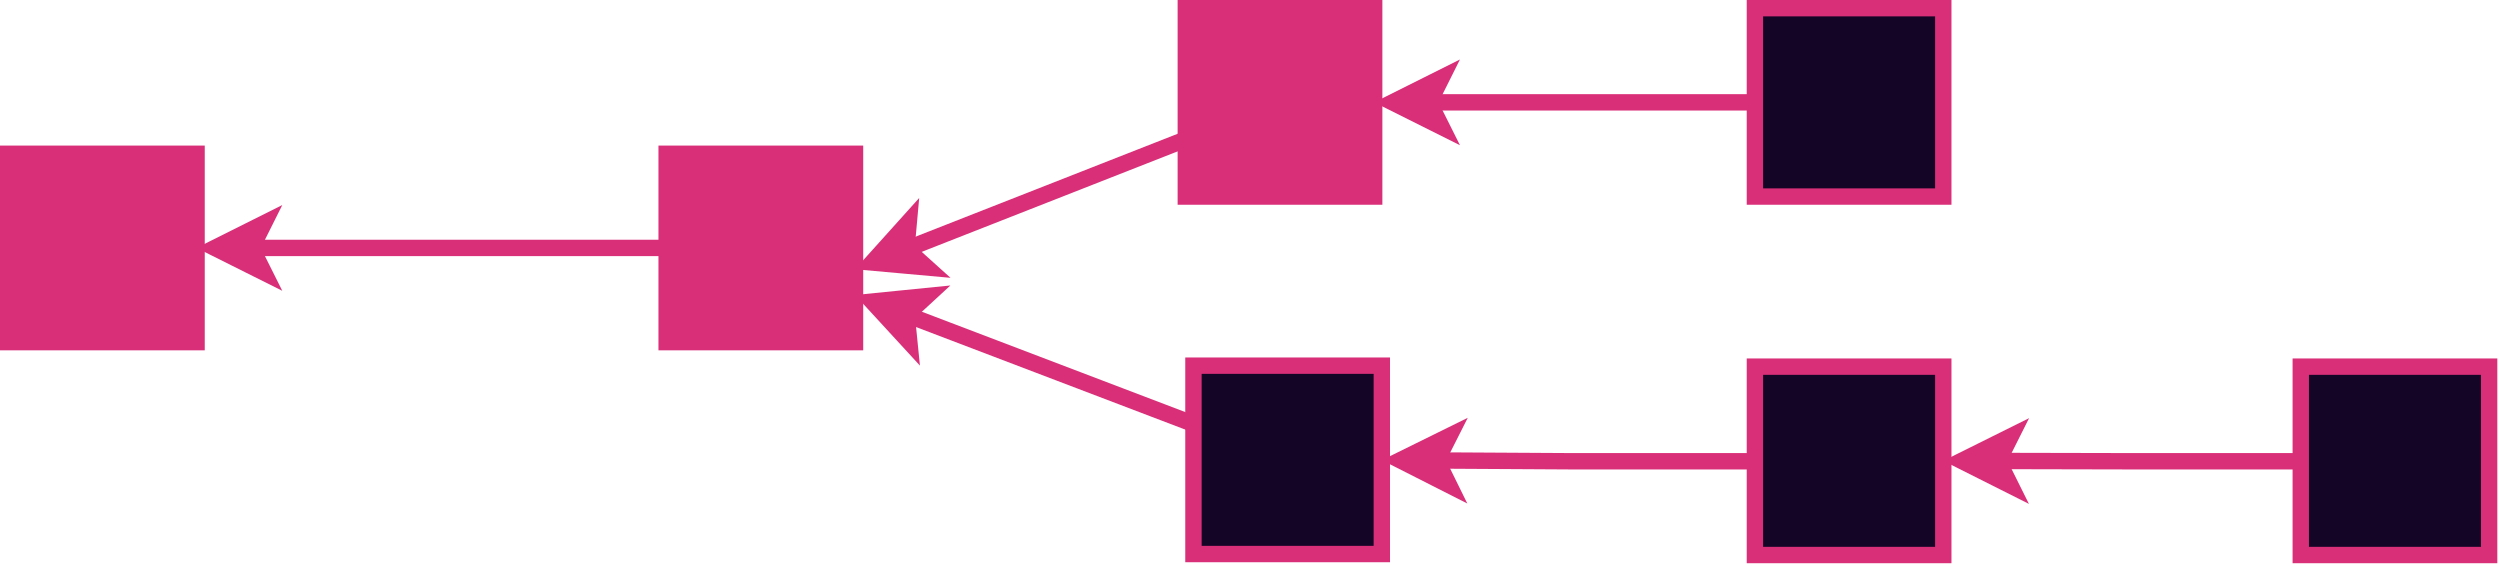 <?xml version="1.0" encoding="UTF-8"?>
<!-- Do not edit this file with editors other than diagrams.net -->
<!DOCTYPE svg PUBLIC "-//W3C//DTD SVG 1.1//EN" "http://www.w3.org/Graphics/SVG/1.1/DTD/svg11.dtd">
<svg xmlns="http://www.w3.org/2000/svg" xmlns:xlink="http://www.w3.org/1999/xlink" version="1.1" width="458px" height="104px" viewBox="-0.5 -0.5 458 104" content="&lt;mxfile host=&quot;app.diagrams.net&quot; modified=&quot;2023-01-17T11:08:13.653Z&quot; agent=&quot;5.0 (X11)&quot; version=&quot;20.8.5&quot; etag=&quot;cMrVpuCDaQfXpiIKLWij&quot; type=&quot;device&quot;&gt;&lt;diagram id=&quot;R8bF6pFwpggTh7evsB2L&quot;&gt;3VhNc5swEP01vjL6ROhax2kP7UxmfGh71BgZaDFiZNmG/voKI8CYOCEtSZhwwN6n1Wr1dlcSWuDlrvisRR5/U6FMFwiExQLfLRCCBBP7UyFljTAOaiDSSeiUOmCd/JEObNQOSSj3PUWjVGqSvA9uVJbJjelhQmt16qttVdofNReRHADrjUiH6PckNHGNBhR0+BeZRHEzMgSuZScaZQfsYxGq0wWEVwu81EqZ+t+uWMq0Iq/hpe53f6O1dUzLzIzpgJwbpmzmJkM7VScqbWIVqUykqw79pNUhC2VlAFip0/mqVG5BaMFf0pjSxU0cjLJQbHapa90brX7LpUqVPo+J7zi6Z0Hb0nCKLVL7VznVm+FeHfTGQdhlgNCRdJMOhjzAll2bllLtpNGlVdEyFSY59q0Llx9Rq9dRaP84Fh9n1HlzFOnBGR1QfIoTI9e5OE/gZEukT4/Y53XSbpOiovlFfG2TNL3QhARQ5Lc8HqU2sriZKzc4ch0Ic0nrqhZyTjz/4mF186krCUw8CngAMEeQ+oFvXTmrxBfVcUvnf4JAZhWEVnOCICAGPB8TjoB7X4WE0pmGhH7YkEB6XRezDYL/5HKfqWyS9d3ypssfl8LPyphHG/GucMZrqXTSxPsCGe4L9P32BfYm1L+EwlthYs/FaQT3wZB7Mj33ruuDSqzFth4xDLzg4uFX1cmYhzBFnEDIfML65muPncWr6LYujgp4MKsFb8qDAPaZB4k97zL3Hh4LCAeQ+4AFxI48m+WPv+vy50P8TGGdpQepEzszqV9nVWy+oV65NMeGpHFnJmUy5bkA+9RjBLcPuSqTJh1nUBgQDkj/KKcAiIb5DsHoWE6f8GhWCT/pB6LPPW5XfQwZqd7BjBMeP7kVzODi41/LZ0xJPHIyxm91OqO4/7WEQFMR0x/B4LzuAaasNTrbyxgrdveXddC6W2C8+gs=&lt;/diagram&gt;&lt;/mxfile&gt;"><defs/><g><path d="M 321 84 L 286.8 84 L 262.76 83.86" fill="none" stroke="#d92f78" stroke-width="3" stroke-miterlimit="10" pointer-events="stroke"/><path d="M 256.01 83.82 L 265.03 79.37 L 262.76 83.86 L 264.98 88.37 Z" fill="#d92f78" stroke="#d92f78" stroke-width="3" stroke-miterlimit="10" pointer-events="all"/><rect x="321" y="66.67" width="34.51" height="34.51" fill="#140526" stroke="#d92f78" stroke-width="3" pointer-events="all"/><rect x="121.63" y="27.67" width="34.51" height="34.51" fill="#d92f78" stroke="#d92f78" stroke-width="3" pointer-events="all"/><rect x="1" y="27.67" width="34.51" height="34.51" fill="#d92f78" stroke="#d92f78" stroke-width="3" pointer-events="all"/><path d="M 121.63 44.92 L 45.61 44.92" fill="none" stroke="#d92f78" stroke-width="3" stroke-miterlimit="10" pointer-events="stroke"/><path d="M 38.86 44.92 L 47.86 40.42 L 45.61 44.92 L 47.86 49.42 Z" fill="#d92f78" stroke="#d92f78" stroke-width="3" stroke-miterlimit="10" pointer-events="all"/><path d="M 218.14 77.17 L 165.59 57.15" fill="none" stroke="#d92f78" stroke-width="3" stroke-miterlimit="10" pointer-events="stroke"/><path d="M 159.28 54.74 L 169.29 53.74 L 165.59 57.15 L 166.09 62.15 Z" fill="#d92f78" stroke="#d92f78" stroke-width="3" stroke-miterlimit="10" pointer-events="all"/><rect x="218.14" y="66.49" width="34.51" height="34.51" fill="#140526" stroke="#d92f78" stroke-width="3" pointer-events="all"/><path d="M 216.74 25.03 L 165.55 45.13" fill="none" stroke="#d92f78" stroke-width="3" stroke-miterlimit="10" pointer-events="stroke"/><path d="M 159.27 47.6 L 166 40.12 L 165.55 45.13 L 169.29 48.5 Z" fill="#d92f78" stroke="#d92f78" stroke-width="3" stroke-miterlimit="10" pointer-events="all"/><rect x="216.74" y="1" width="34.51" height="34.51" fill="#d92f78" stroke="#d92f78" stroke-width="3" pointer-events="all"/><path d="M 321 18.25 L 261.36 18.25" fill="none" stroke="#d92f78" stroke-width="3" stroke-miterlimit="10" pointer-events="stroke"/><path d="M 254.61 18.25 L 263.61 13.75 L 261.36 18.25 L 263.61 22.75 Z" fill="#d92f78" stroke="#d92f78" stroke-width="3" stroke-miterlimit="10" pointer-events="all"/><rect x="321" y="1" width="34.51" height="34.51" fill="#140526" stroke="#d92f78" stroke-width="3" pointer-events="all"/><path d="M 421 84 L 388.3 84 L 365.61 83.95" fill="none" stroke="#d92f78" stroke-width="3" stroke-miterlimit="10" pointer-events="stroke"/><path d="M 358.86 83.93 L 367.87 79.45 L 365.61 83.95 L 367.85 88.45 Z" fill="#d92f78" stroke="#d92f78" stroke-width="3" stroke-miterlimit="10" pointer-events="all"/><rect x="421" y="66.67" width="34.51" height="34.51" fill="#140526" stroke="#d92f78" stroke-width="3" pointer-events="all"/></g></svg>